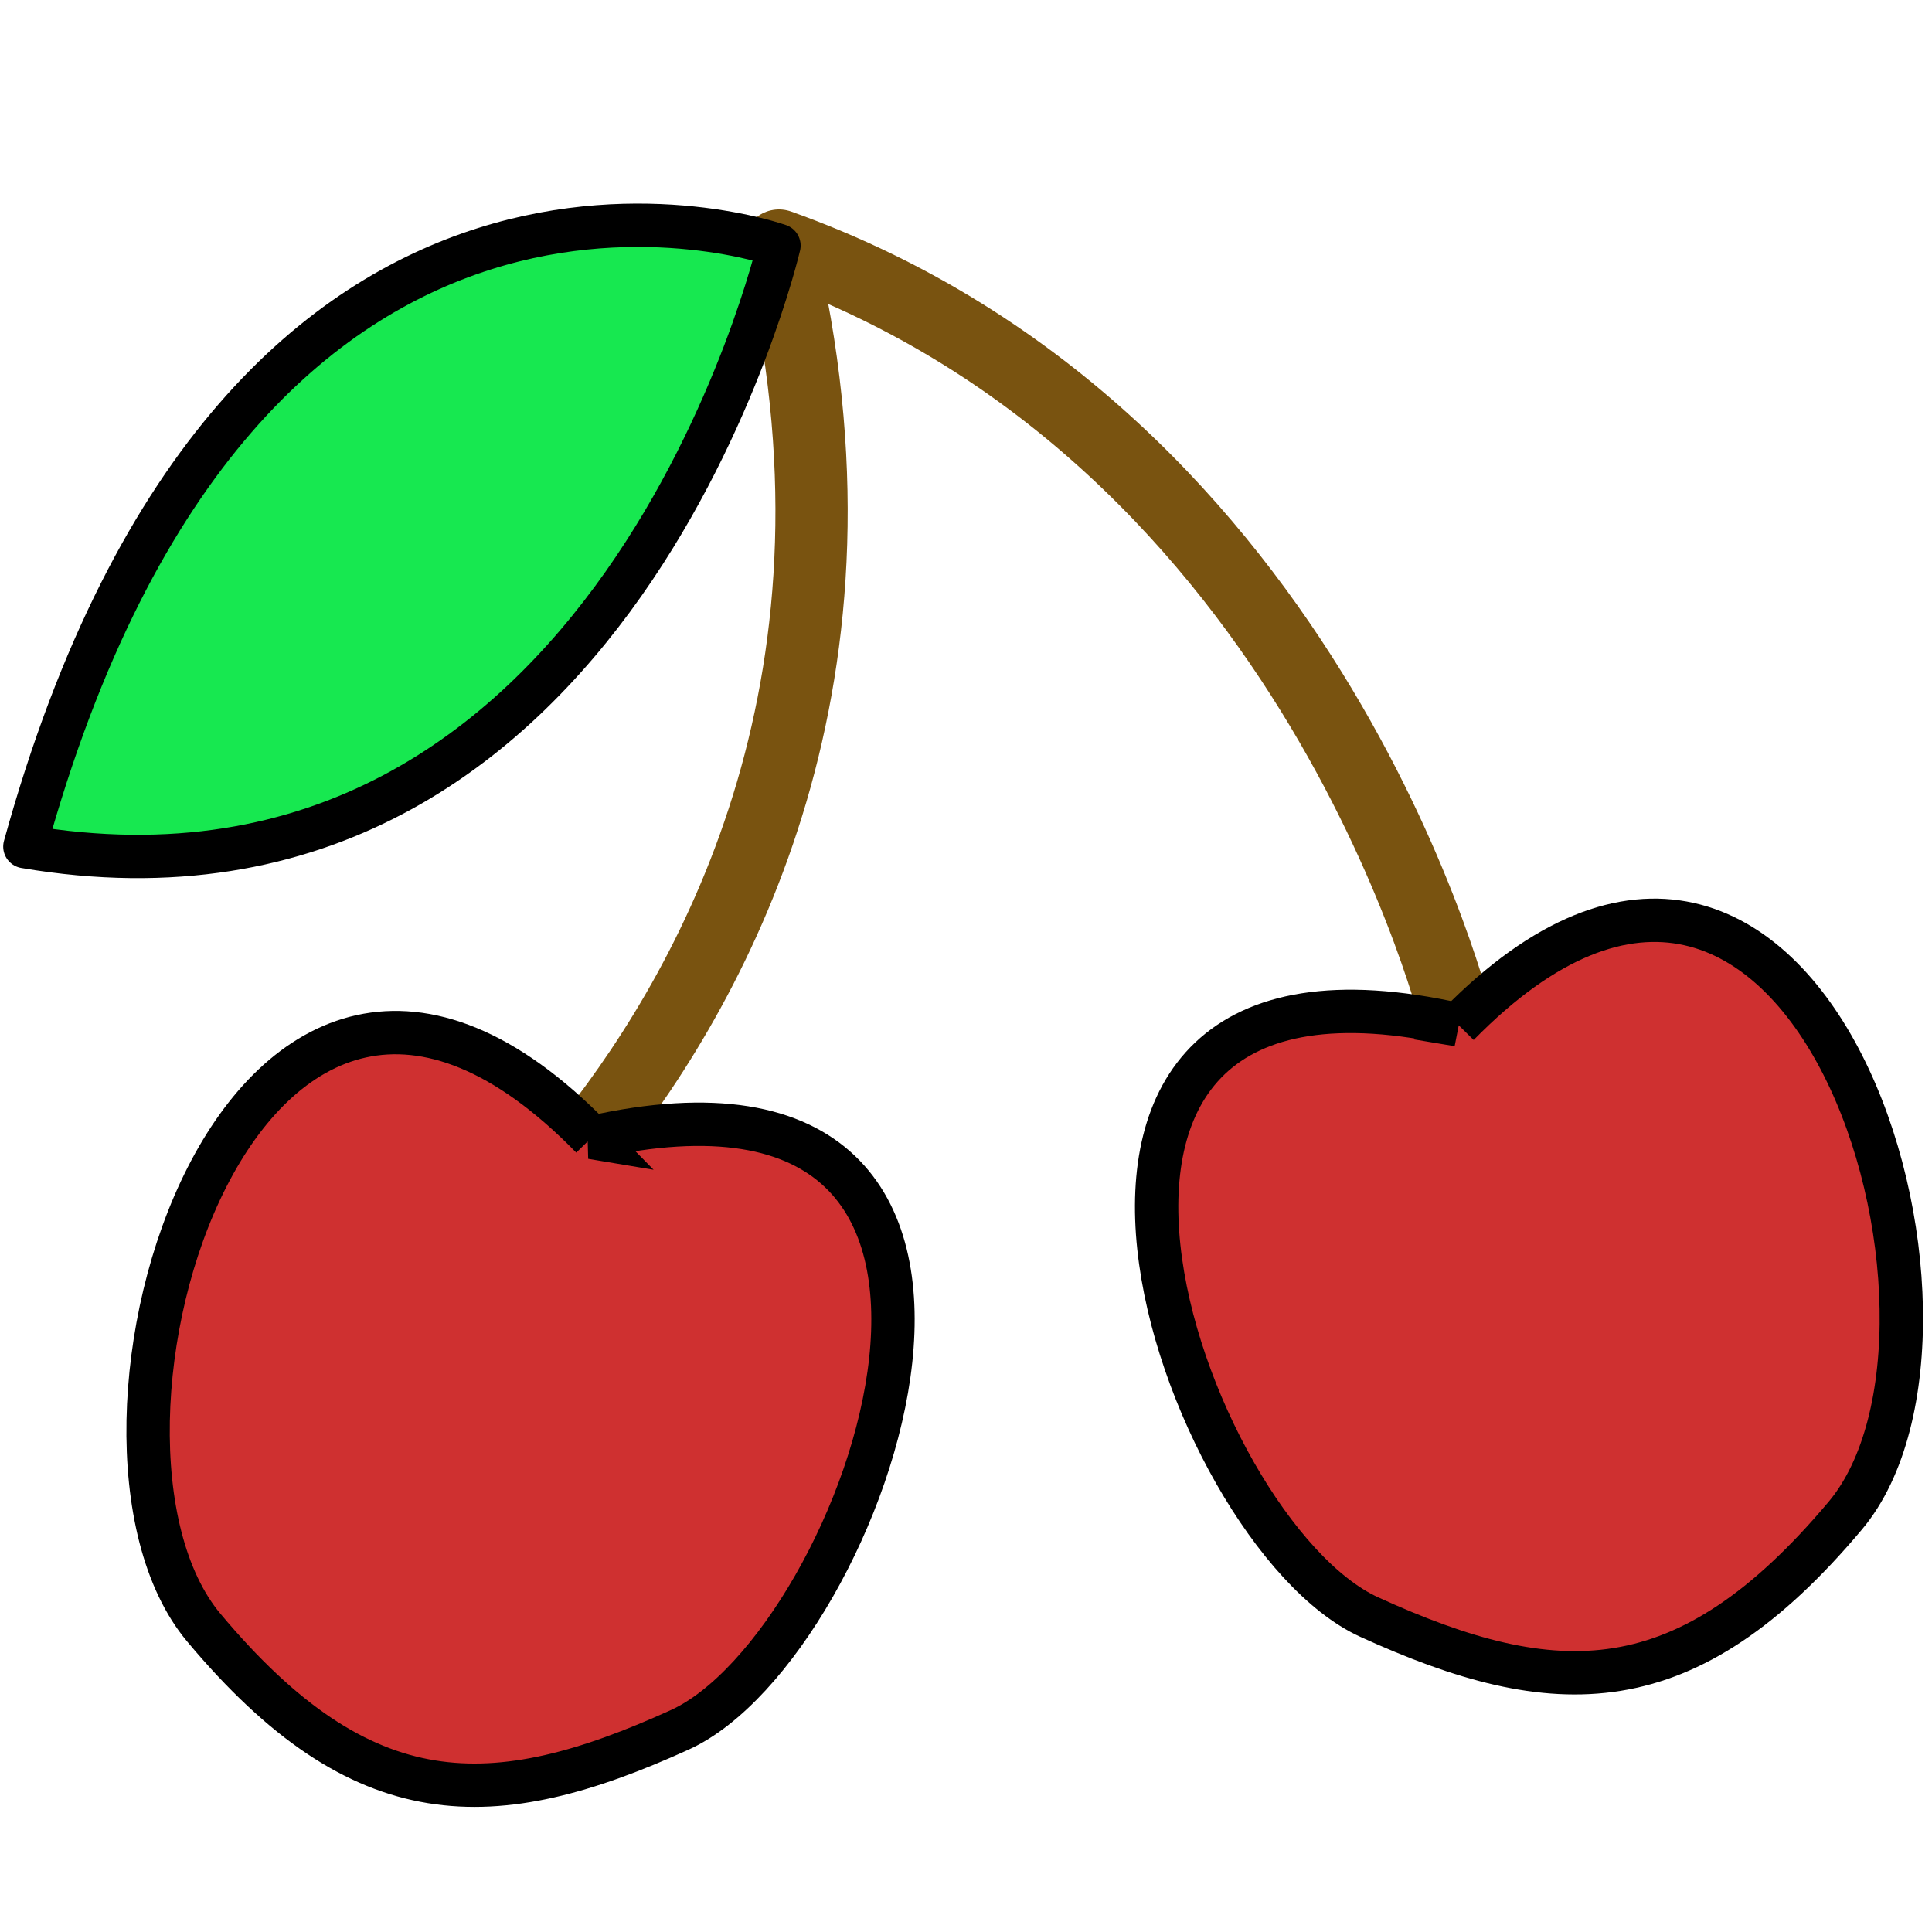 <svg width="100mm" height="100mm" version="1.1" viewBox="0 0 100 100" xmlns="http://www.w3.org/2000/svg"><g transform="translate(-17.687 -1.081)"><path d="m48.317 59.956c6.58-8.357 15.025-23.96 9.689-46.165 27.931 9.976 35.157 40.332 35.157 40.332" fill="none" stroke="#795310" stroke-linecap="round" stroke-linejoin="round" stroke-width="3.74"/><g stroke="#000" stroke-width="2.244"><path d="m48.317 59.956c-18.093-18.532-28.313 15.536-20.081 25.371 8.232 9.835 14.976 9.678 24.634 5.291 9.659-4.388 20.979-36.39-4.554-30.662z" fill="#cf3030"/><path d="m93.163 54.124c18.129-18.498 28.284 15.589 20.033 25.409-8.251 9.82-14.994 9.65-24.644 5.244-9.65-4.406-20.91-36.43 4.612-30.653z" fill="#cf3030"/><path d="m18.975 44.901c11.318-41.016 39.031-31.109 39.031-31.109s-8.447 36.315-39.031 31.109z" fill="#17e850" stroke-linecap="round" stroke-linejoin="round"/></g></g></svg>
